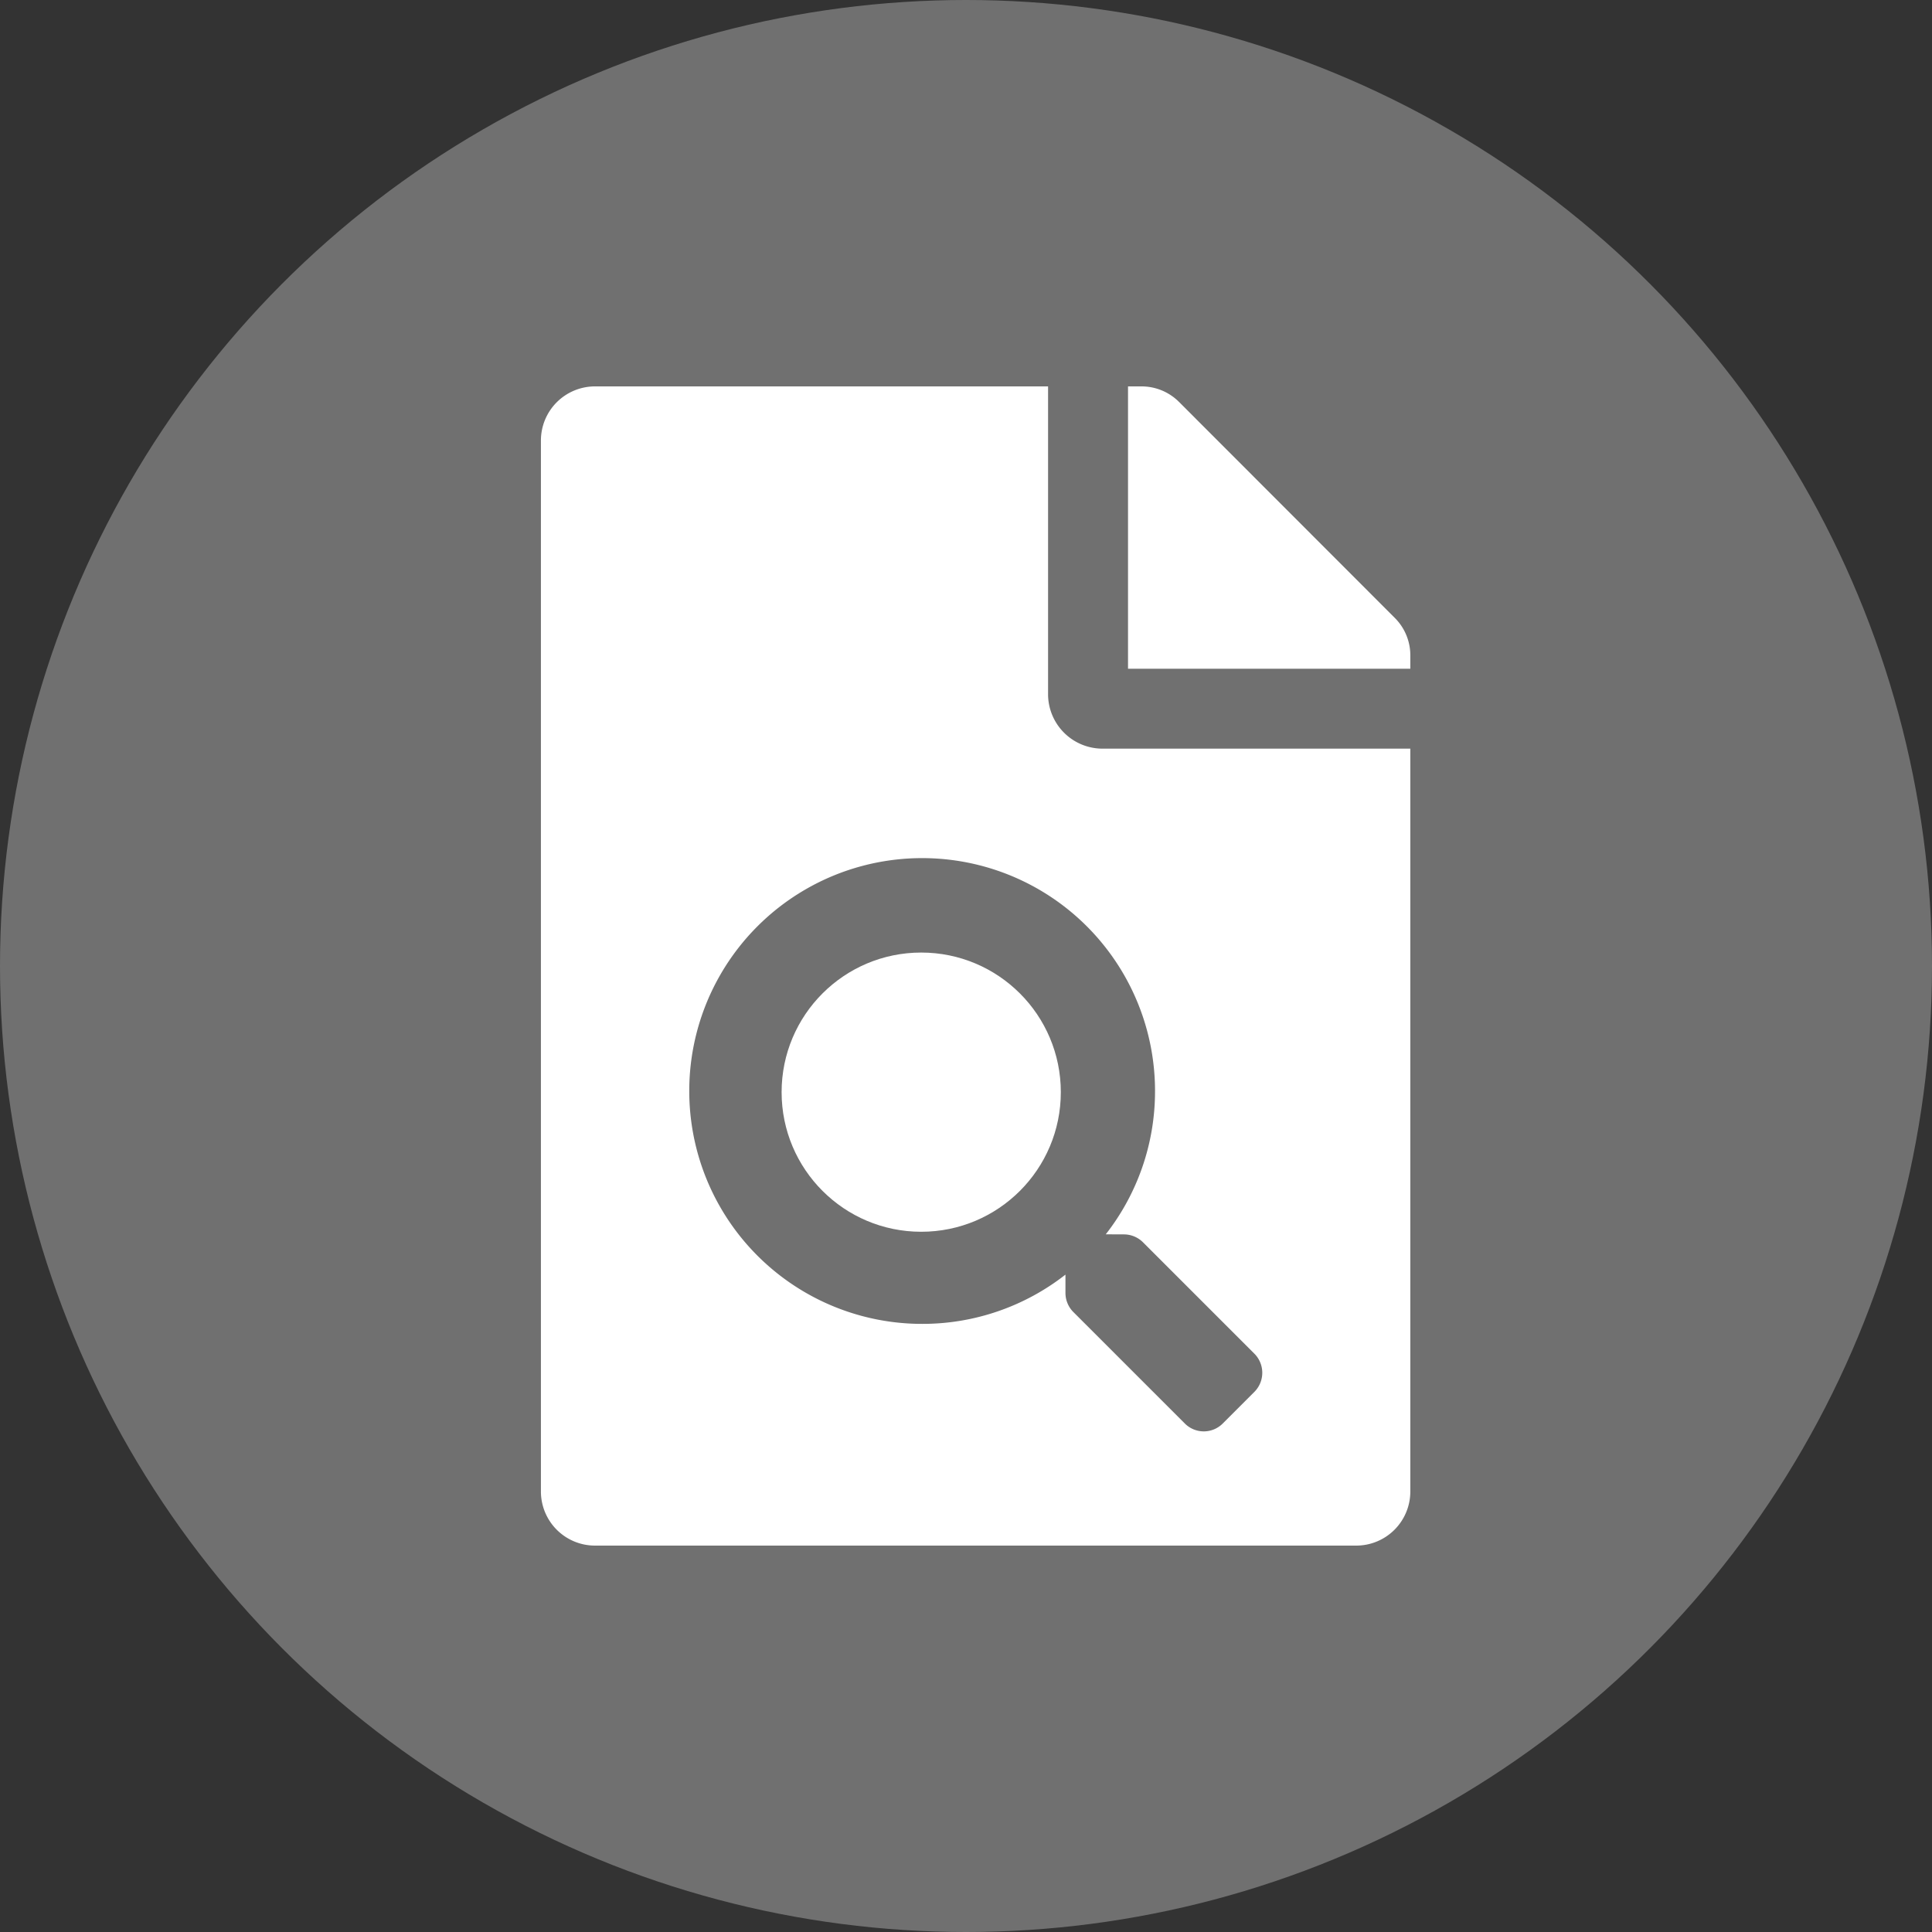 <svg id="icon-pratinjau" xmlns="http://www.w3.org/2000/svg" width="50" height="50" viewBox="0 0 50 50">
  <rect x="0" y="0" width="50" height="50" fill="#333333" stroke="none"/>
  <circle id="Ellipse_37" data-name="Ellipse 37" cx="25" cy="25" r="25" fill="#fff" opacity="0.3"/>
  <g id="Group_467" data-name="Group 467" transform="translate(807.617 -24.513)">
    <path id="Path_195" data-name="Path 195" d="M-530.712,40.506l-5.588-5.593a1.369,1.369,0,0,0-.97-.4h-.348v7.306h7.306v-.348A1.365,1.365,0,0,0-530.712,40.506Z" transform="translate(-240.806 0)" fill="#fff"/>
    <circle id="Ellipse_71" data-name="Ellipse 71" cx="3.613" cy="3.613" r="3.613" transform="translate(-787.389 49.165)" fill="#fff"/>
    <path id="Path_196" data-name="Path 196" d="M-780.493,42.482V34.513h-11.719a1.4,1.4,0,0,0-1.406,1.406V63.107a1.4,1.4,0,0,0,1.406,1.406h19.688a1.4,1.4,0,0,0,1.406-1.406V43.888h-7.969A1.41,1.41,0,0,1-780.493,42.482Zm1.959,13.977a.7.7,0,0,1,.493.2l2.889,2.889a.7.7,0,0,1,0,.985l-.82.82a.693.693,0,0,1-.982,0l-2.889-2.889a.7.7,0,0,1-.2-.493V57.5a6,6,0,0,1-3.709,1.275,6.026,6.026,0,0,1-6.027-6.027,6.026,6.026,0,0,1,6.027-6.027,6.026,6.026,0,0,1,6.027,6.027,6,6,0,0,1-1.275,3.709Z" fill="#fff"/>
  </g>
</svg>
